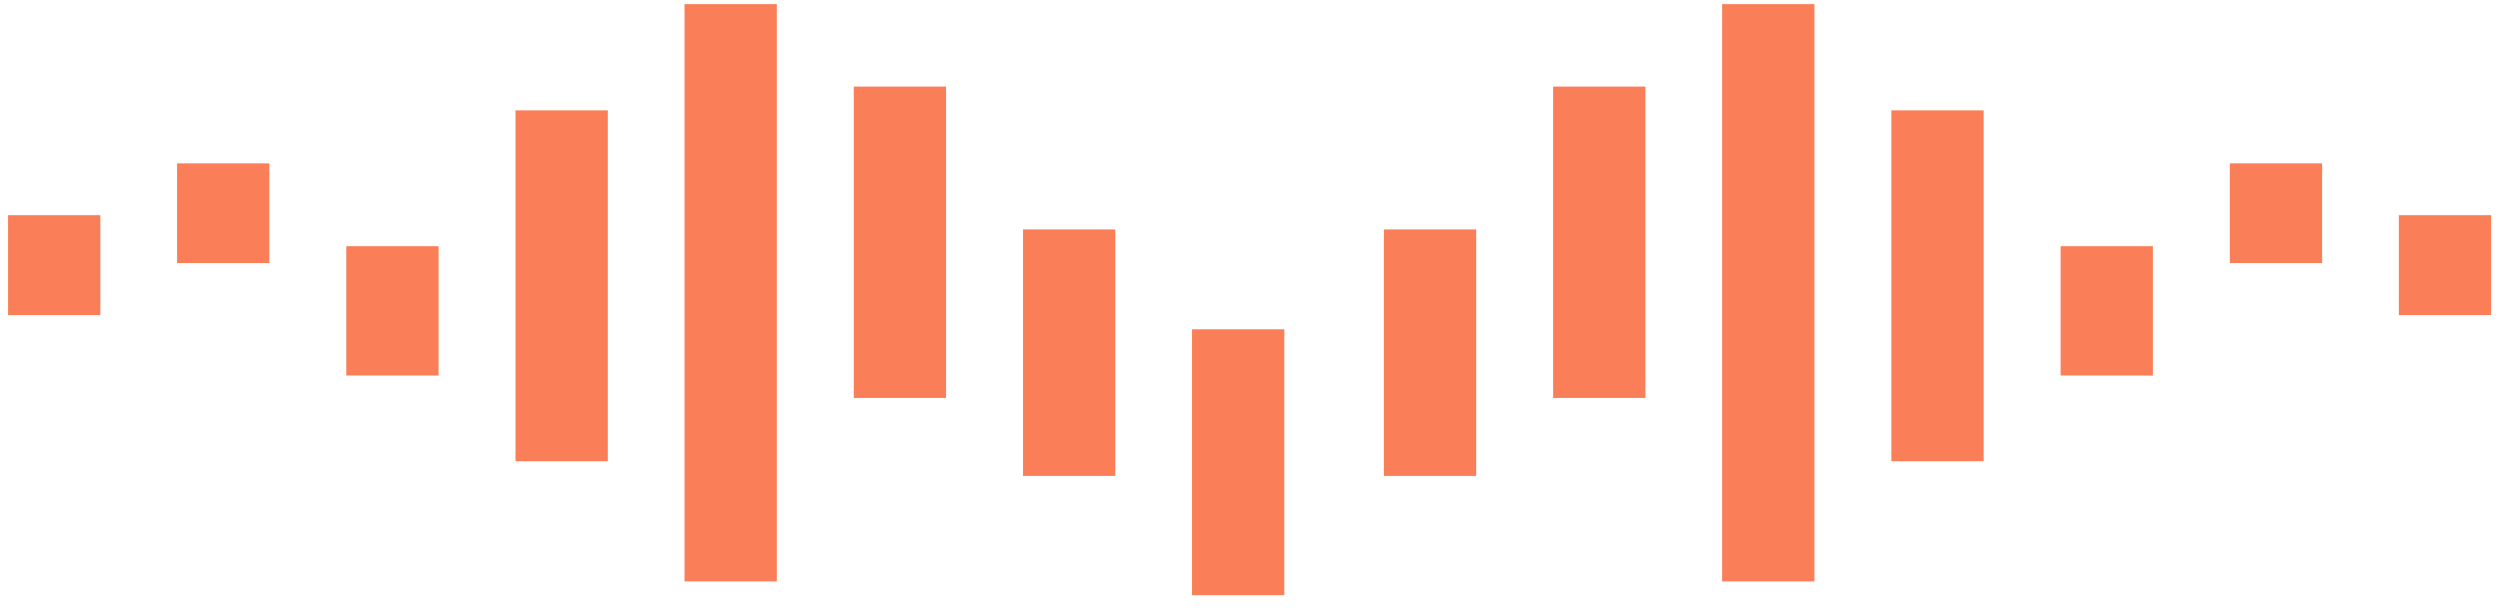 <svg width="148" height="36" viewBox="0 0 148 36" fill="none" xmlns="http://www.w3.org/2000/svg">
<path d="M3.209 12.739V18.654" stroke="#FA7F58" stroke-width="5.463" stroke-miterlimit="10"/>
<path d="M13.214 9.671V15.572" stroke="#FA7F58" stroke-width="5.463" stroke-miterlimit="10"/>
<path d="M23.232 14.574V22.23" stroke="#FA7F58" stroke-width="5.463" stroke-miterlimit="10"/>
<path d="M33.251 6.533V27.303" stroke="#FA7F58" stroke-width="5.463" stroke-miterlimit="10"/>
<path d="M43.256 0.245V34.419" stroke="#FA7F58" stroke-width="5.463" stroke-miterlimit="10"/>
<path d="M53.275 5.125V23.559" stroke="#FA7F58" stroke-width="5.463" stroke-miterlimit="10"/>
<path d="M63.294 13.582V28.175" stroke="#FA7F58" stroke-width="5.463" stroke-miterlimit="10"/>
<path d="M144.743 12.739V18.654" stroke="#FA7F58" stroke-width="5.463" stroke-miterlimit="10"/>
<path d="M134.738 9.671V15.572" stroke="#FA7F58" stroke-width="5.463" stroke-miterlimit="10"/>
<path d="M124.72 14.574V22.23" stroke="#FA7F58" stroke-width="5.463" stroke-miterlimit="10"/>
<path d="M114.7 6.533V27.303" stroke="#FA7F58" stroke-width="5.463" stroke-miterlimit="10"/>
<path d="M104.682 0.245V34.419" stroke="#FA7F58" stroke-width="5.463" stroke-miterlimit="10"/>
<path d="M94.677 5.125V23.559" stroke="#FA7F58" stroke-width="5.463" stroke-miterlimit="10"/>
<path d="M84.658 13.582V28.175" stroke="#FA7F58" stroke-width="5.463" stroke-miterlimit="10"/>
<path d="M73.3 19.494V35.234" stroke="#FA7F58" stroke-width="5.463" stroke-miterlimit="10"/>
</svg>
